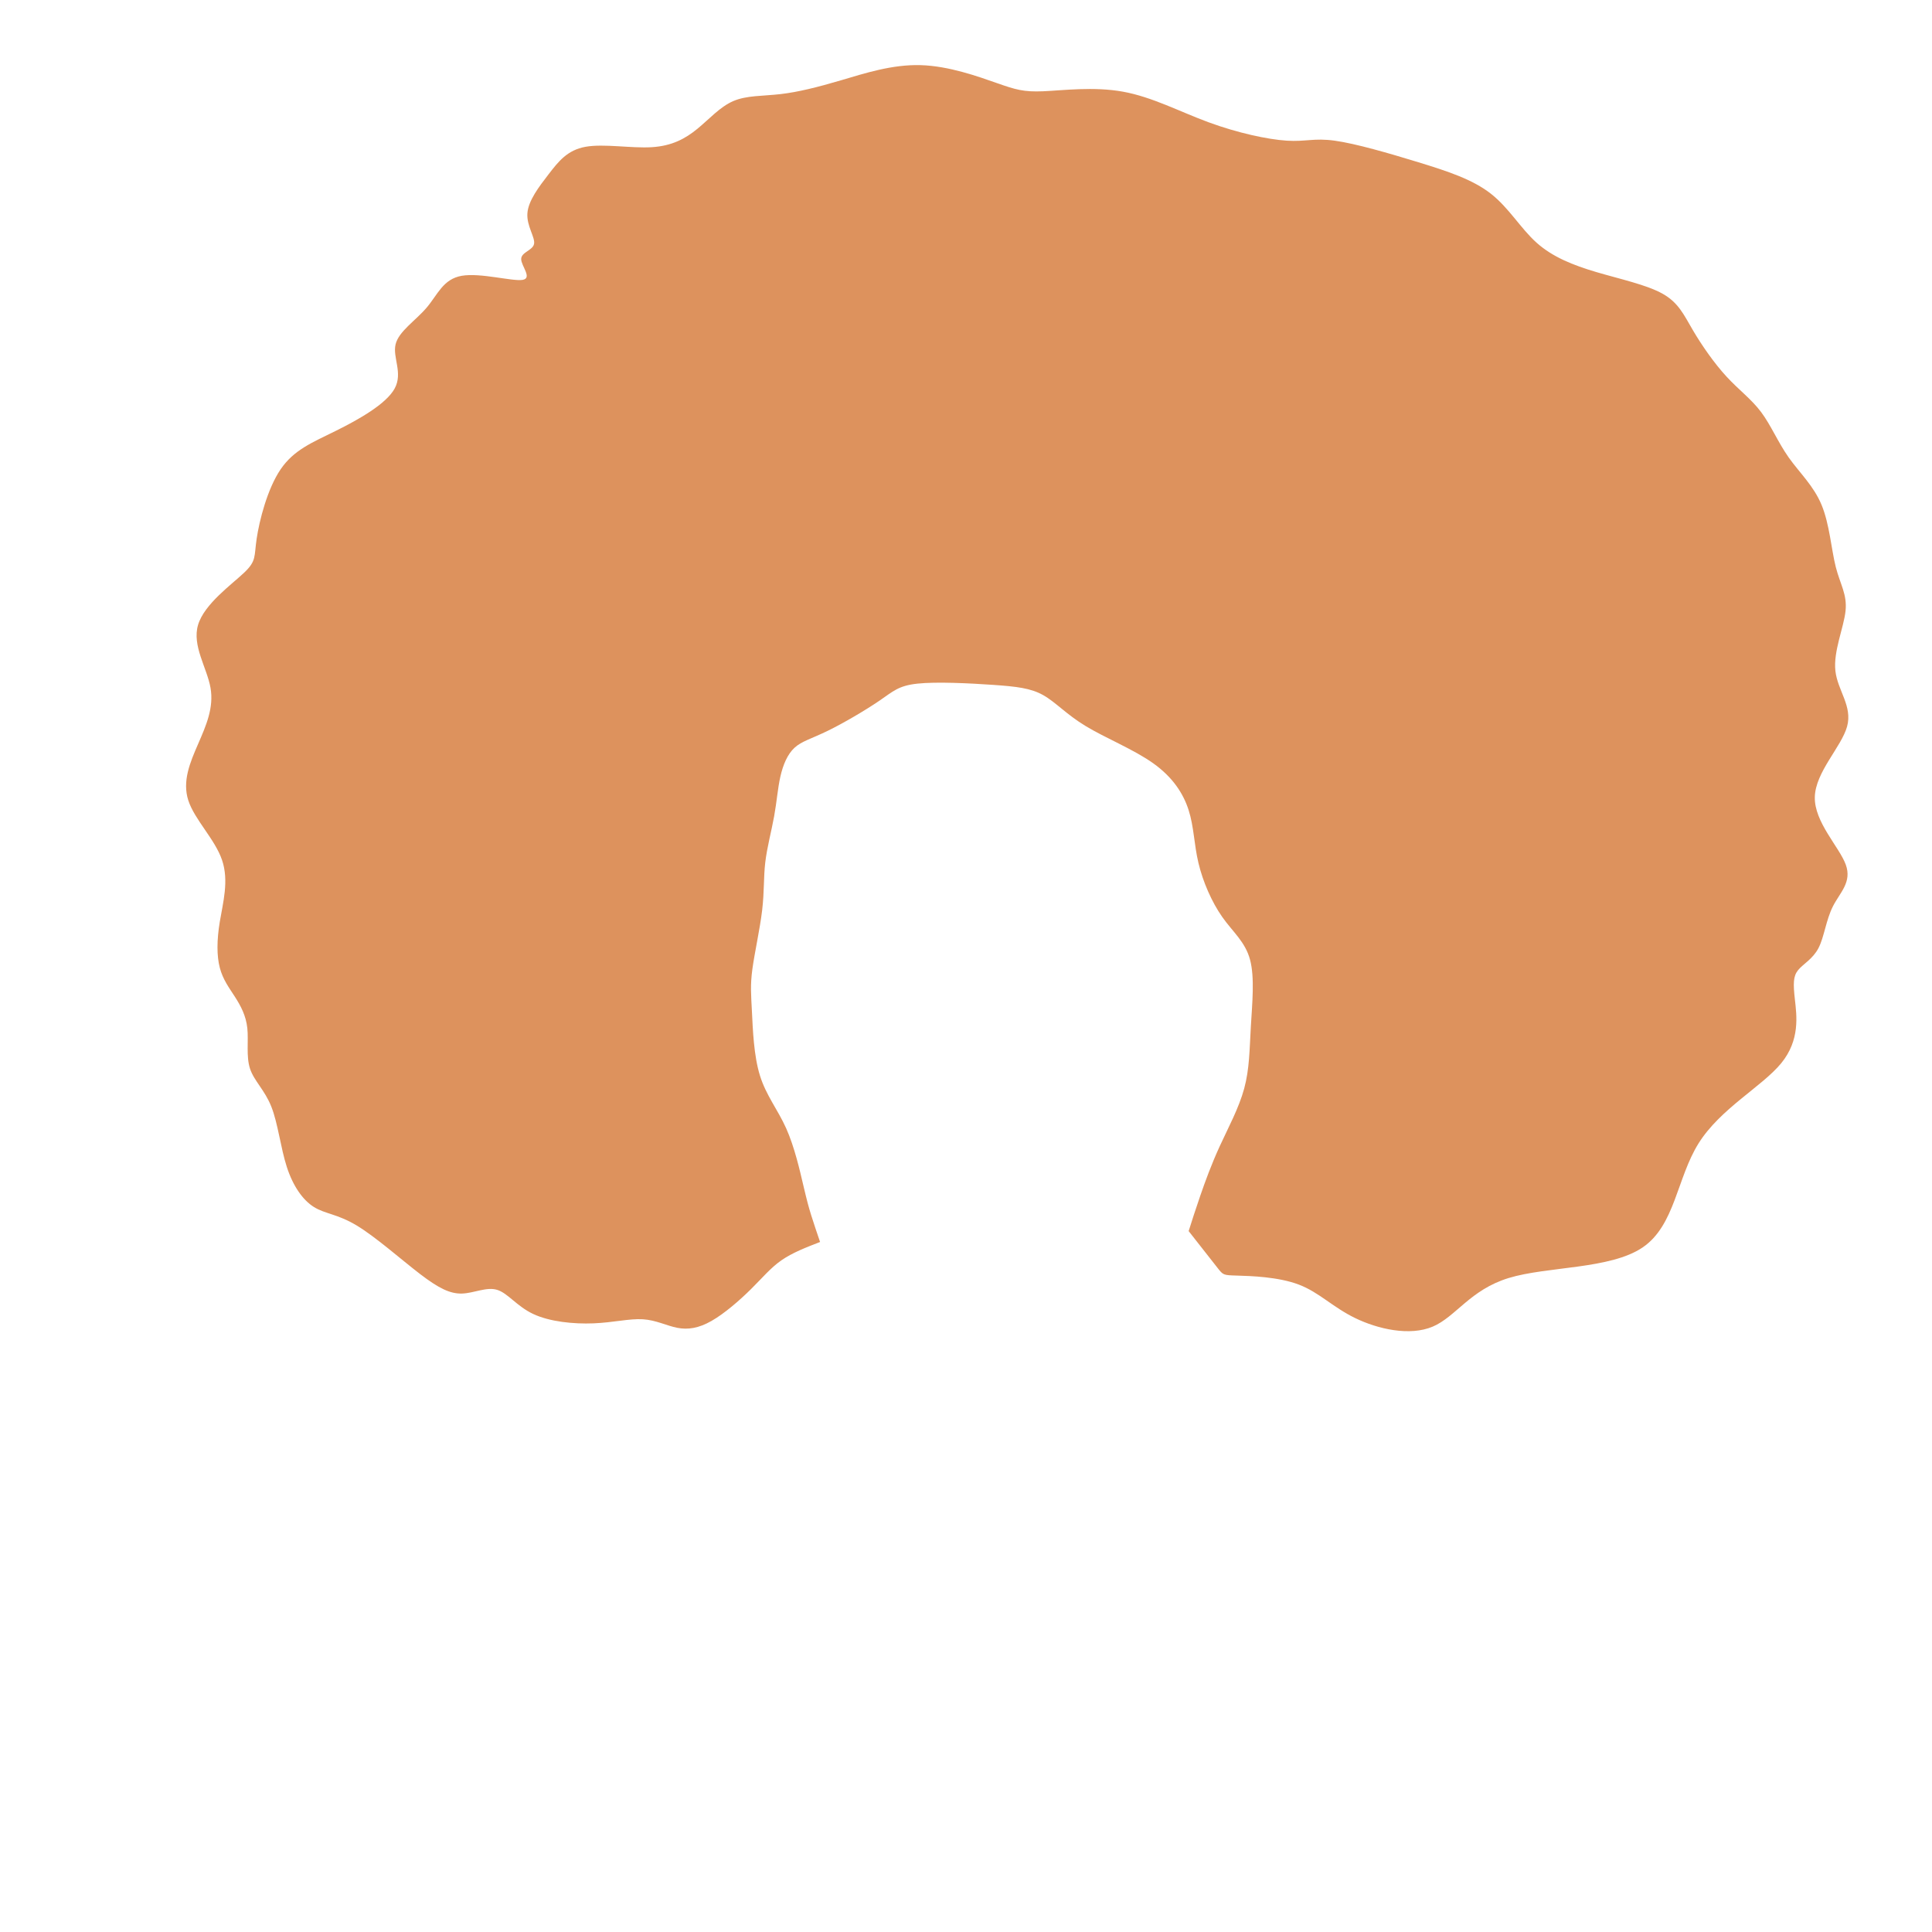 <?xml version="1.0" encoding="UTF-8" standalone="no"?>
<!-- Created with Inkscape (http://www.inkscape.org/) -->

<svg
   xmlns:dc="http://purl.org/dc/elements/1.1/"
   xmlns:cc="http://creativecommons.org/ns#"
   xmlns:rdf="http://www.w3.org/1999/02/22-rdf-syntax-ns#"
   xmlns:svg="http://www.w3.org/2000/svg"
   xmlns="http://www.w3.org/2000/svg"
   xmlns:sodipodi="http://sodipodi.sourceforge.net/DTD/sodipodi-0.dtd"
   xmlns:inkscape="http://www.inkscape.org/namespaces/inkscape"
   width="200px"
   height="200px"
   viewBox="0 0 200 200"
   version="1.1"
   id="SVGRoot"
   sodipodi:docname="hair-6-14.svg"
   inkscape:version="0.92.4 (5da689c313, 2019-01-14)">
  <defs
     id="defs909">
    <inkscape:path-effect
       effect="bspline"
       id="path-effect12527"
       is_visible="true"
       weight="33.333"
       steps="2"
       helper_size="0"
       apply_no_weight="true"
       apply_with_weight="true"
       only_selected="false" />
    <inkscape:path-effect
       effect="bspline"
       id="path-effect12520"
       is_visible="true"
       weight="33.333"
       steps="2"
       helper_size="0"
       apply_no_weight="true"
       apply_with_weight="true"
       only_selected="false" />
    <inkscape:path-effect
       effect="bspline"
       id="path-effect1868"
       is_visible="true"
       weight="33.333"
       steps="2"
       helper_size="0"
       apply_no_weight="true"
       apply_with_weight="true"
       only_selected="false" />
    <inkscape:path-effect
       effect="bspline"
       id="path-effect1853"
       is_visible="true"
       weight="33.333"
       steps="2"
       helper_size="0"
       apply_no_weight="true"
       apply_with_weight="true"
       only_selected="false" />
    <inkscape:path-effect
       effect="bspline"
       id="path-effect1488"
       is_visible="true"
       weight="33.333"
       steps="2"
       helper_size="0"
       apply_no_weight="true"
       apply_with_weight="true"
       only_selected="false" />
    <inkscape:path-effect
       effect="bspline"
       id="path-effect1492"
       is_visible="true"
       weight="33.333"
       steps="2"
       helper_size="0"
       apply_no_weight="true"
       apply_with_weight="true"
       only_selected="false" />
    <inkscape:path-effect
       effect="bspline"
       id="path-effect1496"
       is_visible="true"
       weight="33.333"
       steps="2"
       helper_size="0"
       apply_no_weight="true"
       apply_with_weight="true"
       only_selected="false" />
    <inkscape:path-effect
       effect="bspline"
       id="path-effect1500"
       is_visible="true"
       weight="33.333"
       steps="2"
       helper_size="0"
       apply_no_weight="true"
       apply_with_weight="true"
       only_selected="false" />
    <inkscape:path-effect
       effect="bspline"
       id="path-effect5622"
       is_visible="true"
       weight="33.333"
       steps="2"
       helper_size="0"
       apply_no_weight="true"
       apply_with_weight="true"
       only_selected="false" />
  </defs>
  <sodipodi:namedview
     id="base"
     pagecolor="#ffffff"
     bordercolor="#666666"
     borderopacity="1.0"
     inkscape:pageopacity="0.0"
     inkscape:pageshadow="2"
     inkscape:zoom="2.56"
     inkscape:cx="-79.996936"
     inkscape:cy="166.51452"
     inkscape:document-units="px"
     inkscape:current-layer="layer1"
     showgrid="false"
     inkscape:window-width="1920"
     inkscape:window-height="1001"
     inkscape:window-x="-9"
     inkscape:window-y="-9"
     inkscape:window-maximized="1"
     showguides="false" />
  <g
     inkscape:label="Layer 1"
     inkscape:groupmode="layer"
     id="layer1">
    <path
       transform="matrix(0.998,0,0,0.918,-0.17,2.414)"
       style="fill:#dd925d;fill-opacity:1;stroke:#000000;stroke-width:0;stroke-linecap:butt;stroke-linejoin:miter;stroke-miterlimit:4;stroke-dasharray:none;stroke-opacity:1"
       d="m 54.368,28.932 c -1.058,0.184 -4.373,-0.829 -6.307,-0.461 -1.934,0.368 -2.486,2.117 -3.637,3.591 -1.151,1.474 -2.899,2.67 -3.222,4.144 -0.323,1.474 0.782,3.222 -0.093,4.971 -0.874,1.749 -3.728,3.498 -6.122,4.788 -2.394,1.289 -4.327,2.118 -5.709,4.328 -1.382,2.211 -2.21,5.799 -2.486,7.825 -0.276,2.026 -2.68e-4,2.486 -1.29,3.822 -1.289,1.335 -4.142,3.544 -4.786,5.892 -0.645,2.349 0.92,4.834 1.288,7.089 0.369,2.255 -0.46,4.281 -1.289,6.353 -0.829,2.072 -1.657,4.189 -1.012,6.354 0.645,2.165 2.761,4.373 3.498,6.721 0.737,2.347 0.092,4.833 -0.23,6.951 -0.322,2.118 -0.322,3.867 -3.9e-5,5.202 0.322,1.336 0.966,2.256 1.565,3.269 0.598,1.013 1.151,2.117 1.289,3.544 0.138,1.427 -0.138,3.176 0.277,4.558 0.415,1.382 1.519,2.394 2.209,4.281 0.69,1.887 0.967,4.649 1.611,6.813 0.645,2.164 1.657,3.729 2.809,4.512 1.152,0.783 2.44,0.783 4.418,2.071 1.978,1.288 4.65,3.868 6.584,5.479 1.934,1.611 3.131,2.256 4.374,2.209 1.243,-0.046 2.533,-0.783 3.636,-0.415 1.104,0.368 2.025,1.842 3.729,2.717 1.704,0.875 4.19,1.151 6.261,1.059 2.071,-0.092 3.729,-0.553 5.11,-0.461 1.38,0.092 2.486,0.737 3.591,0.967 1.105,0.23 2.21,0.046 3.544,-0.782 1.334,-0.828 2.901,-2.303 4.098,-3.592 1.197,-1.289 2.026,-2.394 3.157,-3.248 1.131,-0.853 2.566,-1.456 4.001,-2.059 -0.33,-1.054 -0.66,-2.109 -0.917,-3.005 -0.257,-0.895 -0.441,-1.632 -0.809,-3.334 -0.368,-1.702 -0.921,-4.375 -1.795,-6.492 -0.874,-2.117 -2.072,-3.683 -2.716,-5.939 -0.644,-2.256 -0.737,-5.203 -0.829,-7.182 -0.092,-1.979 -0.184,-2.992 0.046,-4.833 0.23,-1.84 0.783,-4.513 1.013,-6.63 0.23,-2.117 0.138,-3.683 0.322,-5.386 0.184,-1.703 0.645,-3.545 0.921,-5.202 0.276,-1.657 0.368,-3.131 0.644,-4.466 0.276,-1.335 0.737,-2.532 1.473,-3.268 0.736,-0.736 1.75,-1.012 3.406,-1.887 1.656,-0.874 3.96,-2.349 5.387,-3.408 1.427,-1.059 1.98,-1.704 3.956,-1.933 1.977,-0.23 5.389,-0.045 7.829,0.139 2.44,0.184 3.913,0.368 5.201,1.15 1.288,0.782 2.394,2.164 4.42,3.499 2.026,1.335 4.972,2.624 6.997,4.189 2.025,1.565 3.13,3.407 3.683,5.294 0.553,1.887 0.553,3.82 1.013,5.939 0.46,2.118 1.381,4.419 2.479,6.114 1.099,1.695 2.374,2.781 2.874,4.798 0.5,2.017 0.224,4.961 0.086,7.54 -0.138,2.579 -0.138,4.787 -0.691,6.998 -0.552,2.211 -1.657,4.419 -2.531,6.491 -0.875,2.072 -1.519,4.004 -2.019,5.579 -0.5,1.575 -0.856,2.79 -1.211,4.005 1.197,1.657 2.394,3.315 2.992,4.143 0.598,0.829 0.598,0.829 2.026,0.875 1.428,0.046 4.282,0.138 6.399,1.012 2.117,0.874 3.498,2.532 5.847,3.775 2.348,1.243 5.663,2.072 8.057,0.966 2.394,-1.106 3.867,-4.144 7.872,-5.478 4.005,-1.334 10.542,-0.966 13.902,-3.453 3.36,-2.486 3.544,-7.827 5.801,-11.739 2.256,-3.913 6.584,-6.399 8.563,-9.023 1.979,-2.624 1.61,-5.39 1.426,-7.183 -0.184,-1.793 -0.184,-2.623 0.323,-3.313 0.506,-0.69 1.52,-1.243 2.118,-2.485 0.598,-1.242 0.782,-3.178 1.507,-4.728 0.725,-1.55 1.992,-2.718 1.325,-4.701 -0.667,-1.984 -3.266,-4.785 -3.208,-7.609 0.058,-2.824 2.772,-5.669 3.349,-7.965 0.577,-2.296 -0.983,-4.046 -1.213,-6.257 -0.23,-2.21 0.87,-4.88 1.051,-6.767 0.181,-1.887 -0.555,-2.992 -1.016,-4.971 -0.46,-1.98 -0.644,-4.834 -1.473,-6.997 -0.828,-2.163 -2.302,-3.637 -3.407,-5.34 -1.105,-1.704 -1.842,-3.637 -2.854,-5.11 -1.012,-1.473 -2.302,-2.486 -3.591,-4.005 -1.289,-1.519 -2.578,-3.545 -3.499,-5.248 -0.921,-1.703 -1.473,-3.085 -3.129,-4.097 -1.656,-1.012 -4.419,-1.657 -6.86,-2.44 -2.44,-0.783 -4.557,-1.703 -6.215,-3.315 -1.658,-1.612 -2.854,-3.913 -4.741,-5.524 -1.887,-1.611 -4.465,-2.532 -7.504,-3.545 -3.039,-1.013 -6.537,-2.118 -8.7,-2.44 -2.163,-0.323 -2.992,0.138 -4.974,-5.83e-4 -1.982,-0.138 -5.108,-0.874 -8.101,-2.071 -2.993,-1.197 -5.846,-2.854 -8.885,-3.453 -3.038,-0.599 -6.26,-0.138 -8.286,-0.046 -2.026,0.092 -2.854,-0.184 -4.789,-0.921 -1.935,-0.737 -4.971,-1.933 -7.917,-2.025 -2.946,-0.092 -5.8,0.92 -8.24,1.703 -2.44,0.783 -4.465,1.335 -6.307,1.565 -1.842,0.23 -3.498,0.138 -4.88,0.783 -1.381,0.644 -2.486,2.025 -3.729,3.13 -1.243,1.105 -2.623,1.933 -4.742,2.072 -2.119,0.138 -4.971,-0.414 -6.858,-0.046 -1.888,0.368 -2.808,1.656 -3.821,3.084 -1.013,1.428 -2.117,2.992 -2.209,4.42 -0.092,1.428 0.828,2.716 0.69,3.453 -0.138,0.737 -1.334,0.921 -1.334,1.704 -3.3e-5,0.783 1.196,2.163 0.137,2.347 z"
       id="path5620"
       inkscape:connector-curvature="0"
       inkscape:path-effect="#path-effect5622"
       inkscape:original-d="m 56.623785,30.128644 c -3.313563,-1.013783 -6.628126,-2.026566 -9.943689,-3.038349 -0.551533,1.748688 -1.103854,3.497705 -1.657281,5.248058 -1.74955,1.196744 -3.497706,2.392851 -5.248059,3.590777 1.106579,1.7495 2.210709,3.497705 3.314563,5.248058 -2.853636,1.748616 -5.707414,3.497705 -8.562621,5.248058 -1.933289,0.827981 -3.86599,1.656282 -5.800485,2.485922 -0.828158,3.592018 -1.656282,7.180554 -2.485922,10.77233 0.277303,0.459506 0.553427,0.919712 0.82864,1.381068 -2.85503,2.210121 -5.707414,4.418417 -8.562621,6.629126 1.566819,2.485889 3.131421,4.970845 4.695631,7.457767 -0.827729,2.024782 -1.656281,4.050133 -2.485922,6.076699 -0.828135,2.117899 -1.656282,4.234275 -2.485922,6.352912 2.119844,2.209968 4.236275,4.418418 6.352912,6.629126 -0.643505,2.484947 -1.287997,4.970845 -1.933495,7.457764 0.001,1.74919 0.001,3.49771 0,5.24806 0.645867,0.92024 1.289997,1.84043 1.933495,2.76214 0.553548,1.10409 1.105855,2.20871 1.657282,3.31456 -0.275314,1.74899 -0.551427,3.49771 -0.828641,5.24806 1.106568,1.01244 2.210709,2.02456 3.314563,3.03835 0.277202,2.76102 0.553427,5.52327 0.828641,8.28641 1.01411,1.56471 2.026566,3.12942 3.038349,4.69563 1.290202,-0.001 2.578994,-0.001 3.86699,0 2.668994,2.57499 5.34113,5.15498 8.010194,7.73398 1.197918,0.64349 2.394851,1.28799 3.590777,1.93349 1.289611,-0.73735 2.578993,-1.47414 3.86699,-2.20971 0.920866,1.47079 1.842424,2.94528 2.762136,4.41942 2.487377,0.27526 4.972845,0.55143 7.457767,0.82864 1.657696,-0.46119 3.315563,-0.92171 4.971844,-1.38107 1.105064,0.64304 2.210709,1.288 3.314564,1.9335 1.105543,-0.18509 2.210708,-0.36929 3.314563,-0.55243 1.564602,-1.47262 3.13142,-2.94728 4.695631,-4.41942 0.829095,-1.10512 1.658281,-2.2107 2.485922,-3.31456 1.434252,-0.60335 4.304119,-1.80861 4.304119,-1.80861 0,0 -0.658686,-2.10986 -0.989556,-3.16323 -0.183068,-0.73728 -0.367285,-1.47414 -0.552427,-2.20971 -0.550898,-2.66851 -1.103855,-5.34113 -1.657282,-8.0102 -1.195584,-1.56576 -2.392851,-3.13142 -3.590776,-4.69563 -0.09106,-2.947 -0.183143,-5.89355 -0.276214,-8.83883 -0.09104,-1.01345 -0.183142,-2.02657 -0.276214,-3.03835 0.552936,-2.66869 1.105855,-5.34113 1.657282,-8.010195 -0.09103,-1.565532 -0.183143,-3.131421 -0.276214,-4.695631 0.46108,-1.841321 0.921712,-3.683848 1.381068,-5.524272 0.09301,-1.473198 0.185143,-2.947278 0.276214,-4.419417 0.461025,-1.197066 0.921712,-2.394852 1.381068,-3.590777 1.012762,-0.276935 2.026566,-0.553427 3.038349,-0.828641 2.300088,-1.472416 4.60456,-2.947278 6.90534,-4.419417 0.553148,-0.645173 1.105854,-1.289997 1.657281,-1.933495 3.401976,0.182836 6.814271,0.367284 10.219901,0.552427 1.47373,0.183091 2.94728,0.367285 4.41942,0.552427 1.10521,1.37926 2.21071,2.761136 3.31456,4.143204 2.94754,1.28811 5.89356,2.576993 8.83884,3.86699 1.10567,1.840129 2.21071,3.681848 3.31456,5.524272 10e-4,1.932804 10e-4,3.86599 0,5.800485 0.92219,2.30197 1.84242,4.60256 2.76214,6.90534 1.27738,1.08635 2.55239,2.17263 3.82801,3.26137 -0.27534,2.9466 -0.55131,5.89026 -0.82864,8.83884 0.001,2.20952 0.001,4.41725 0,6.62912 -1.10439,2.20968 -2.20874,4.4184 -3.31456,6.62913 -0.64347,1.93234 -1.28753,3.8645 -1.93349,5.80048 -0.35455,1.21444 -1.06589,3.64397 -1.06589,3.64397 0,0 2.39499,3.31367 3.59078,4.97185 0.001,-0.001 0.001,-0.001 0,0 2.85507,0.0911 5.70941,0.18314 8.56262,0.27621 1.3816,1.65572 2.76314,3.31356 4.14321,4.97184 3.31556,0.82765 6.63012,1.65629 9.94368,2.48593 1.47414,-3.03935 2.94728,-6.0777 4.41942,-9.11505 6.53806,0.36728 13.07512,0.73557 19.61117,1.10486 0.18514,-5.34113 0.36928,-10.68126 0.55243,-16.02039 4.32834,-2.48693 8.65568,-4.97285 12.98203,-7.45777 -0.36728,-2.76314 -0.73606,-5.52894 -1.10485,-8.28641 0.001,-0.82854 0.001,-1.65828 0,-2.48592 1.01256,-0.55276 2.02656,-1.10586 3.03835,-1.65728 0.18492,-1.93222 0.36928,-3.86799 0.55242,-5.800489 1.26647,-1.167428 2.53336,-2.335167 3.79854,-3.501252 -2.59806,-2.802232 -5.19712,-5.603462 -7.79718,-8.403693 2.71495,-2.845954 5.4289,-5.690907 8.14185,-8.53486 -1.55835,-1.749863 -3.11858,-3.499706 -4.67937,-5.248059 1.10043,-2.671065 2.19987,-5.341128 3.2983,-8.010194 -0.73553,-1.105791 -1.47214,-2.210708 -2.20971,-3.314563 -0.1831,-2.854611 -0.36728,-5.709414 -0.55243,-8.562621 -1.47165,-1.473658 -2.94527,-2.947278 -4.41941,-4.419417 -0.73557,-1.934495 -1.47214,-3.86799 -2.20971,-5.800485 -1.28764,-1.0135 -2.577,-2.026567 -3.86699,-3.03835 -1.28813,-2.026774 -2.577,-4.052132 -3.86699,-6.076699 -0.55136,-1.381891 -1.10386,-2.763136 -1.65728,-4.143204 -2.76011,-0.645257 -5.52328,-1.289996 -8.28641,-1.933495 -2.1172,-0.921954 -4.23428,-1.842424 -6.35291,-2.762136 -1.1962,-2.303296 -2.39286,-4.604559 -3.59078,-6.905339 -2.57657,-0.921561 -5.15499,-1.842424 -7.73398,-2.762136 -3.49848,-1.106099 -6.99641,-2.210709 -10.49612,-3.314563 -0.82779,0.459438 -1.65628,0.919712 -2.48592,1.381068 -3.13391,-0.738626 -6.25984,-1.474139 -9.39126,-2.209709 -2.85387,-1.6586651 -5.70742,-3.3155629 -8.56262,-4.9718444 -3.22185,0.4594065 -6.44399,0.9197119 -9.66748,1.3810679 -0.82793,-0.2773096 -1.65628,-0.5534272 -2.48592,-0.8286408 -3.03955,-1.1987921 -6.0757,-2.394851 -9.115049,-3.5907766 -2.8537,1.0119581 -5.707414,2.0245663 -8.562621,3.0383495 -2.025421,0.55166 -4.050133,1.1038543 -6.076699,1.6572815 C 79.27333,8.214646 77.617018,8.1226287 75.958736,8.0315575 74.854254,9.41241 73.750028,10.792693 72.644173,12.174761 c -1.381165,0.8283 -2.761136,1.656282 -4.143204,2.485923 -2.855638,-0.553898 -5.707414,-1.105855 -8.562621,-1.657282 -0.919962,1.288348 -1.840424,2.576994 -2.762136,3.86699 -1.104827,1.565589 -2.208708,3.129421 -3.314563,4.695631 0.922382,1.288935 1.842424,2.576994 2.762136,3.86699 -1.196101,0.18317 -2.392851,0.367285 -3.590776,0.552428 1.199052,1.381368 2.394851,2.761135 3.590776,4.143203 z"
       sodipodi:nodetypes="ccccccccccccccccccccccccccccccccccccccccccccccccccccccccccccccccccccaacccccccccccccccccccccccccccccccccccccc" />
  </g>
</svg>
